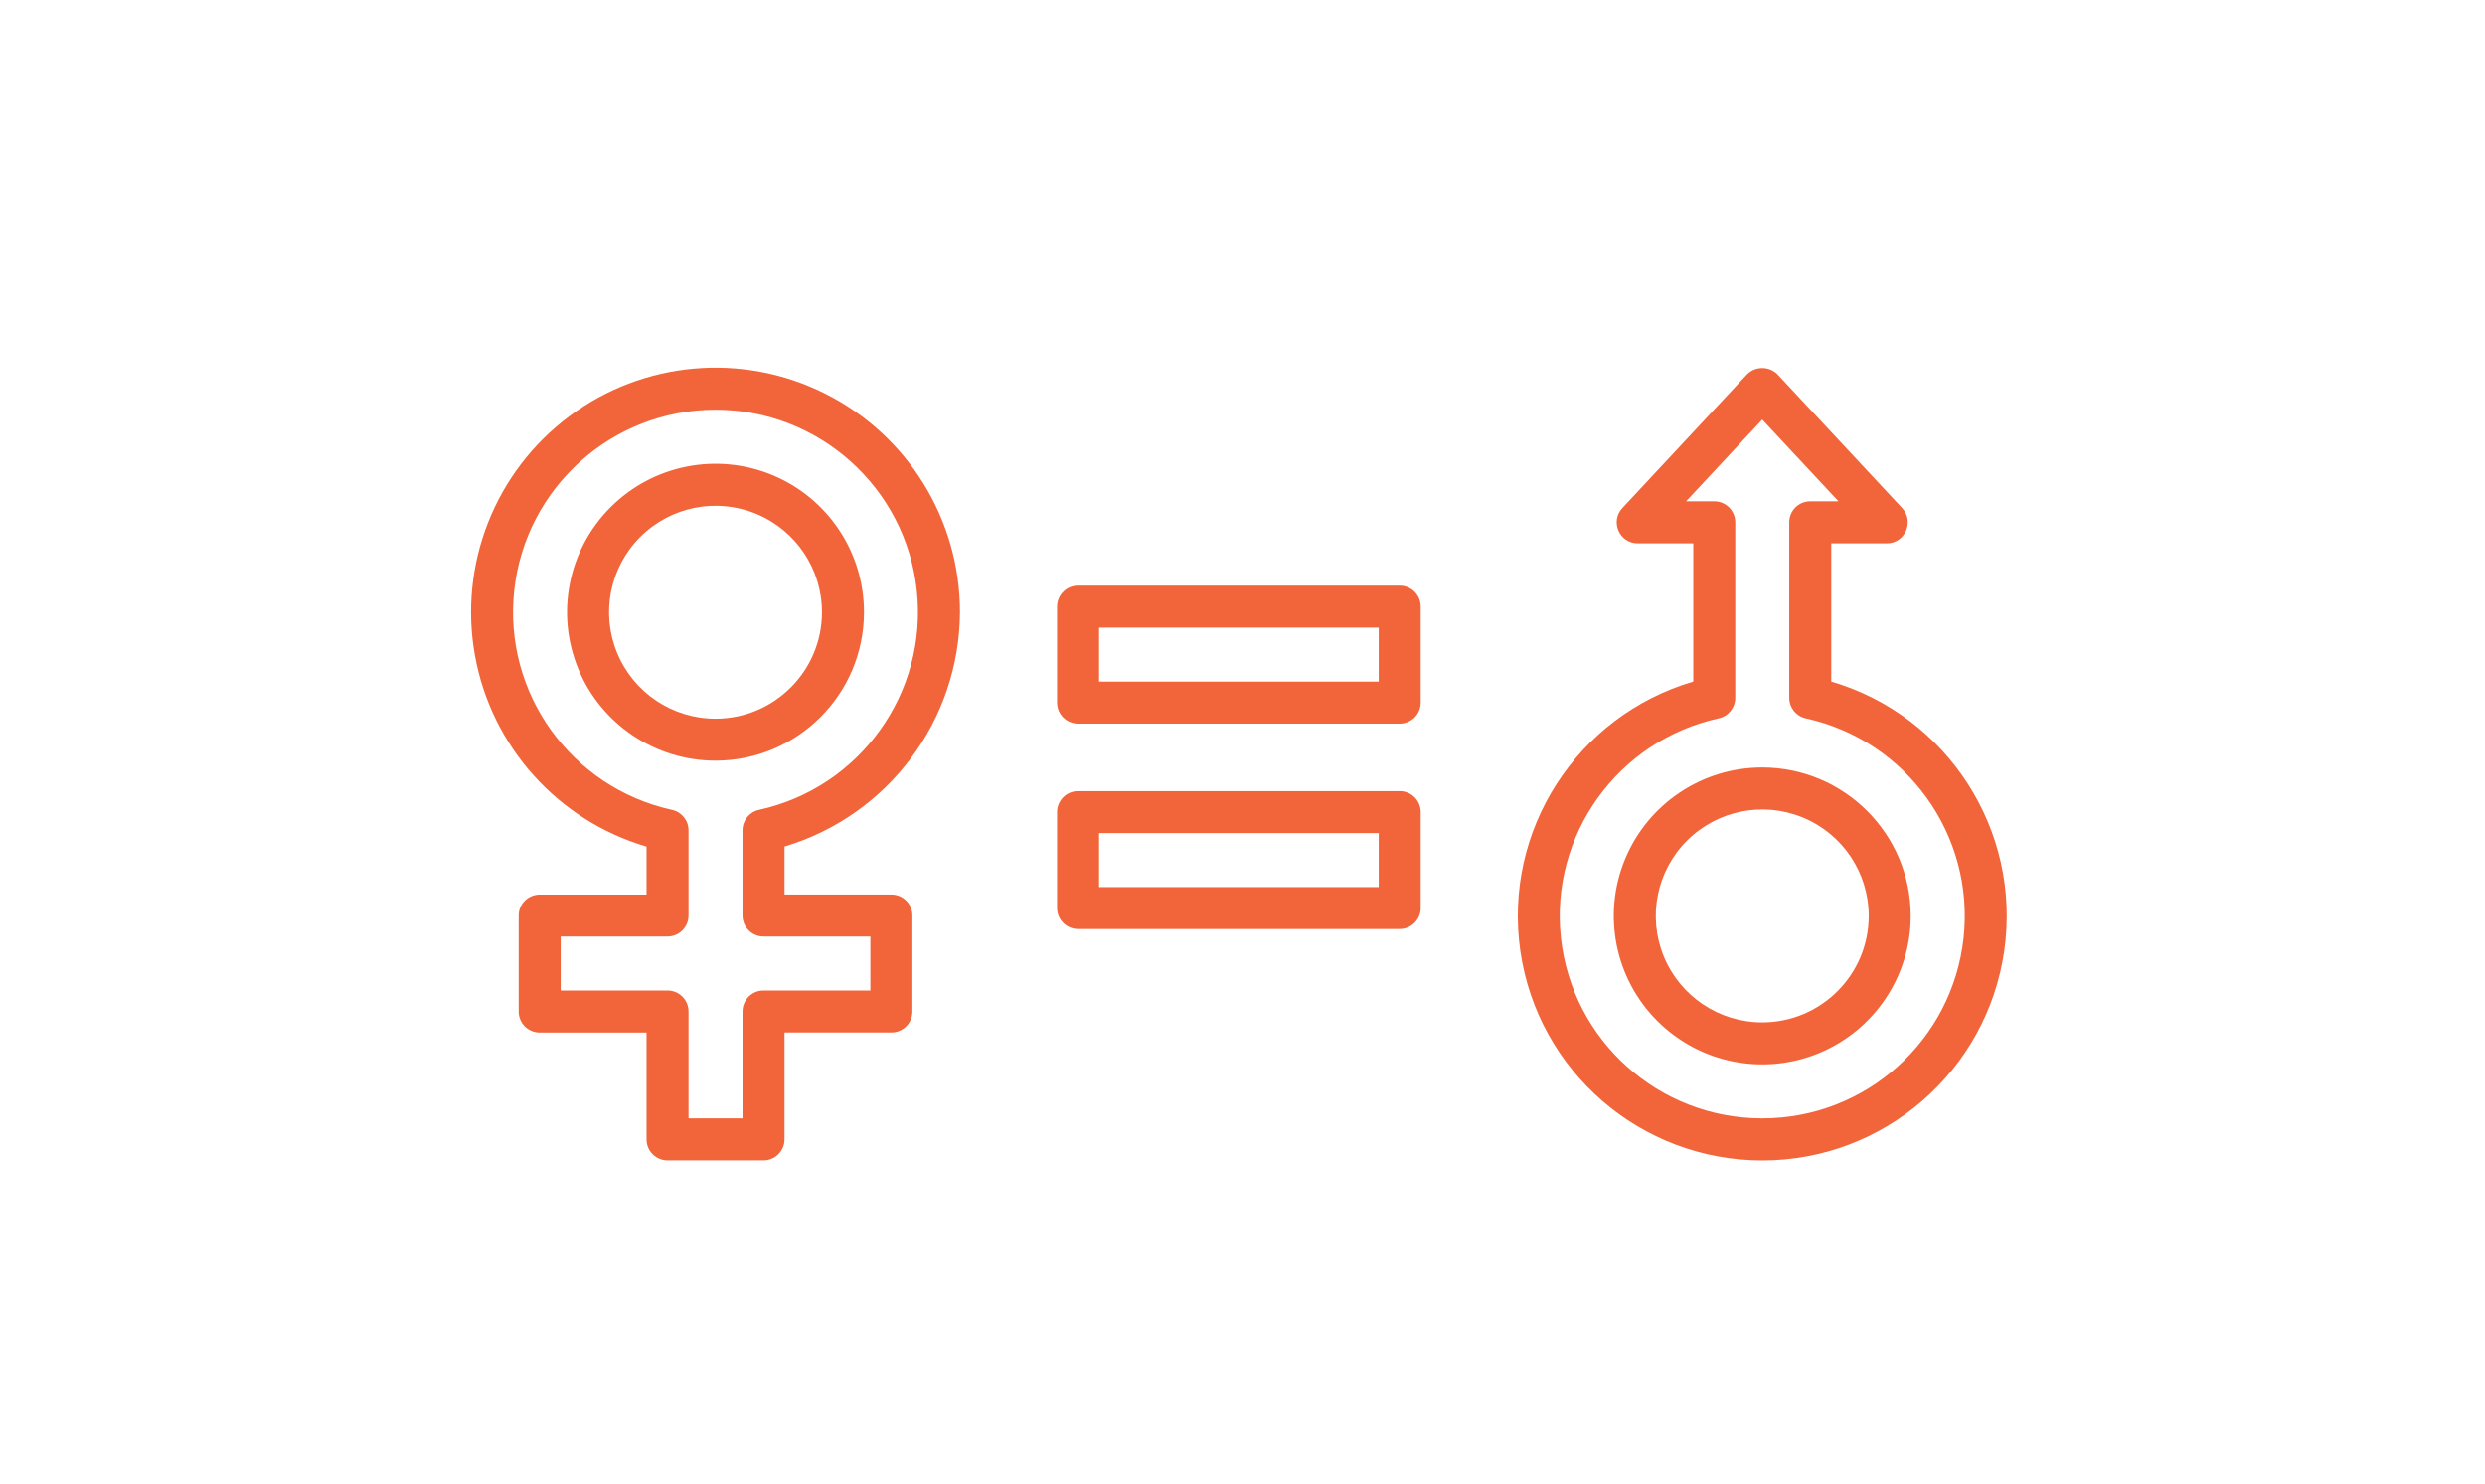 <?xml version="1.0" encoding="UTF-8"?>
<!-- Generator: Adobe Illustrator 17.0.0, SVG Export Plug-In . SVG Version: 6.00 Build 0)  -->
<!DOCTYPE svg PUBLIC "-//W3C//DTD SVG 1.1//EN" "http://www.w3.org/Graphics/SVG/1.1/DTD/svg11.dtd">
<svg version="1.1" id="Слой_1" xmlns="http://www.w3.org/2000/svg" xmlns:xlink="http://www.w3.org/1999/xlink" x="0px" y="0px" width="202.907px" height="121.187px" viewBox="0 0 202.907 121.187" enable-background="new 0 0 202.907 121.187" xml:space="preserve">
<g>
	<g>
		<path fill="#f26439" d="M70.547,49.991c0-4.903-2.954-9.324-7.483-11.2c-4.529-1.877-9.744-0.84-13.21,2.627    c-3.467,3.467-4.505,8.681-2.629,13.212c1.876,4.529,6.297,7.483,11.2,7.483C65.116,62.104,70.54,56.682,70.547,49.991    L70.547,49.991z M58.425,58.685c-3.517,0-6.686-2.118-8.032-5.367c-1.346-3.249-0.602-6.989,1.884-9.474    c2.487-2.486,6.226-3.229,9.474-1.885c3.249,1.346,5.367,4.517,5.367,8.033C67.113,54.789,63.224,58.678,58.425,58.685    L58.425,58.685z M58.425,58.685"/>
		<path fill="#f26439" d="M78.384,49.991c0.004-7.557-4.26-14.468-11.016-17.853c-6.755-3.387-14.844-2.666-20.895,1.86    c-6.052,4.525-9.029,12.08-7.691,19.517c1.338,7.438,6.761,13.481,14.011,15.614v3.918h-8.726c-0.946,0-1.714,0.768-1.714,1.714    v7.837c0,0.946,0.768,1.714,1.714,1.714h8.726v8.725c0,0.948,0.768,1.714,1.714,1.714h7.837c0.946,0,1.714-0.766,1.714-1.714    v-8.729h8.726c0.948,0,1.714-0.768,1.714-1.714v-7.837c0-0.946-0.767-1.714-1.714-1.714h-8.726v-3.918    C72.52,66.59,78.335,58.825,78.384,49.991L78.384,49.991z M62.343,76.471h8.726v4.408h-8.726c-0.946,0-1.714,0.768-1.714,1.714    v8.726h-4.408v-8.726c0-0.946-0.768-1.714-1.714-1.714h-8.726v-4.408h8.726c0.946,0,1.714-0.768,1.714-1.714v-6.955    c0-0.805-0.56-1.501-1.346-1.673c-8.242-1.811-13.796-9.541-12.884-17.93c0.911-8.389,7.995-14.745,16.433-14.745    s15.523,6.356,16.433,14.745c0.912,8.389-4.642,16.118-12.884,17.93c-0.786,0.172-1.346,0.869-1.346,1.673v6.955    C60.629,75.703,61.397,76.471,62.343,76.471L62.343,76.471z M62.343,76.471"/>
		<path fill="#f26439" d="M143.893,62.667c-4.903,0-9.324,2.954-11.2,7.483c-1.876,4.531-0.838,9.745,2.629,13.212    c3.467,3.467,8.681,4.504,13.21,2.627c4.529-1.876,7.483-6.297,7.483-11.2C156.008,68.098,150.584,62.674,143.893,62.667    L143.893,62.667z M143.893,83.483c-3.517,0-6.686-2.118-8.032-5.366c-1.346-3.249-0.602-6.988,1.884-9.474    c2.487-2.487,6.226-3.231,9.474-1.885c3.249,1.346,5.367,4.517,5.367,8.032C152.582,79.589,148.693,83.478,143.893,83.483    L143.893,83.483z M143.893,83.483"/>
		<path fill="#f26439" d="M149.526,55.651V44.366h4.531c1.499,0,2.276-1.787,1.254-2.883l-10.163-10.907    c-0.69-0.697-1.818-0.697-2.508,0l-10.163,10.902c-1.029,1.095-0.25,2.891,1.254,2.888h4.531v11.285    c-9.52,2.801-15.537,12.171-14.122,21.994c1.415,9.823,9.831,17.113,19.755,17.113c9.923,0,18.34-7.291,19.755-17.113    C165.063,67.822,159.046,58.452,149.526,55.651L149.526,55.651z M143.893,91.32c-8.439,0.005-15.527-6.35-16.439-14.74    c-0.912-8.389,4.644-16.118,12.888-17.927c0.786-0.172,1.346-0.869,1.346-1.673V42.647c0-0.946-0.767-1.714-1.714-1.714h-2.302    l6.221-6.672l6.222,6.672h-2.304c-0.946,0-1.714,0.768-1.714,1.714v14.333c0,0.805,0.56,1.501,1.346,1.673    c8.243,1.809,13.8,9.537,12.888,17.927c-0.912,8.389-7.999,14.745-16.437,14.74H143.893z M143.893,91.32"/>
	</g>
	<path fill="#f26439" d="M114.292,47.819H88.026c-0.946,0-1.714,0.768-1.714,1.714v7.837c0,0.946,0.768,1.714,1.714,1.714h26.265   c0.946,0,1.714-0.768,1.714-1.714v-7.837C116.006,48.587,115.238,47.819,114.292,47.819L114.292,47.819z M112.577,55.655H89.741   v-4.408h22.837V55.655z M112.577,55.655"/>
	<path fill="#f26439" d="M114.292,64.598H88.026c-0.945,0-1.712,0.765-1.714,1.71v7.837c0,0.946,0.768,1.714,1.714,1.714h26.265   c0.946,0,1.714-0.768,1.714-1.714v-7.837C116.003,65.363,115.237,64.598,114.292,64.598L114.292,64.598z M112.577,72.435H89.741   v-4.408h22.837V72.435z M112.577,72.435"/>
</g>
</svg>